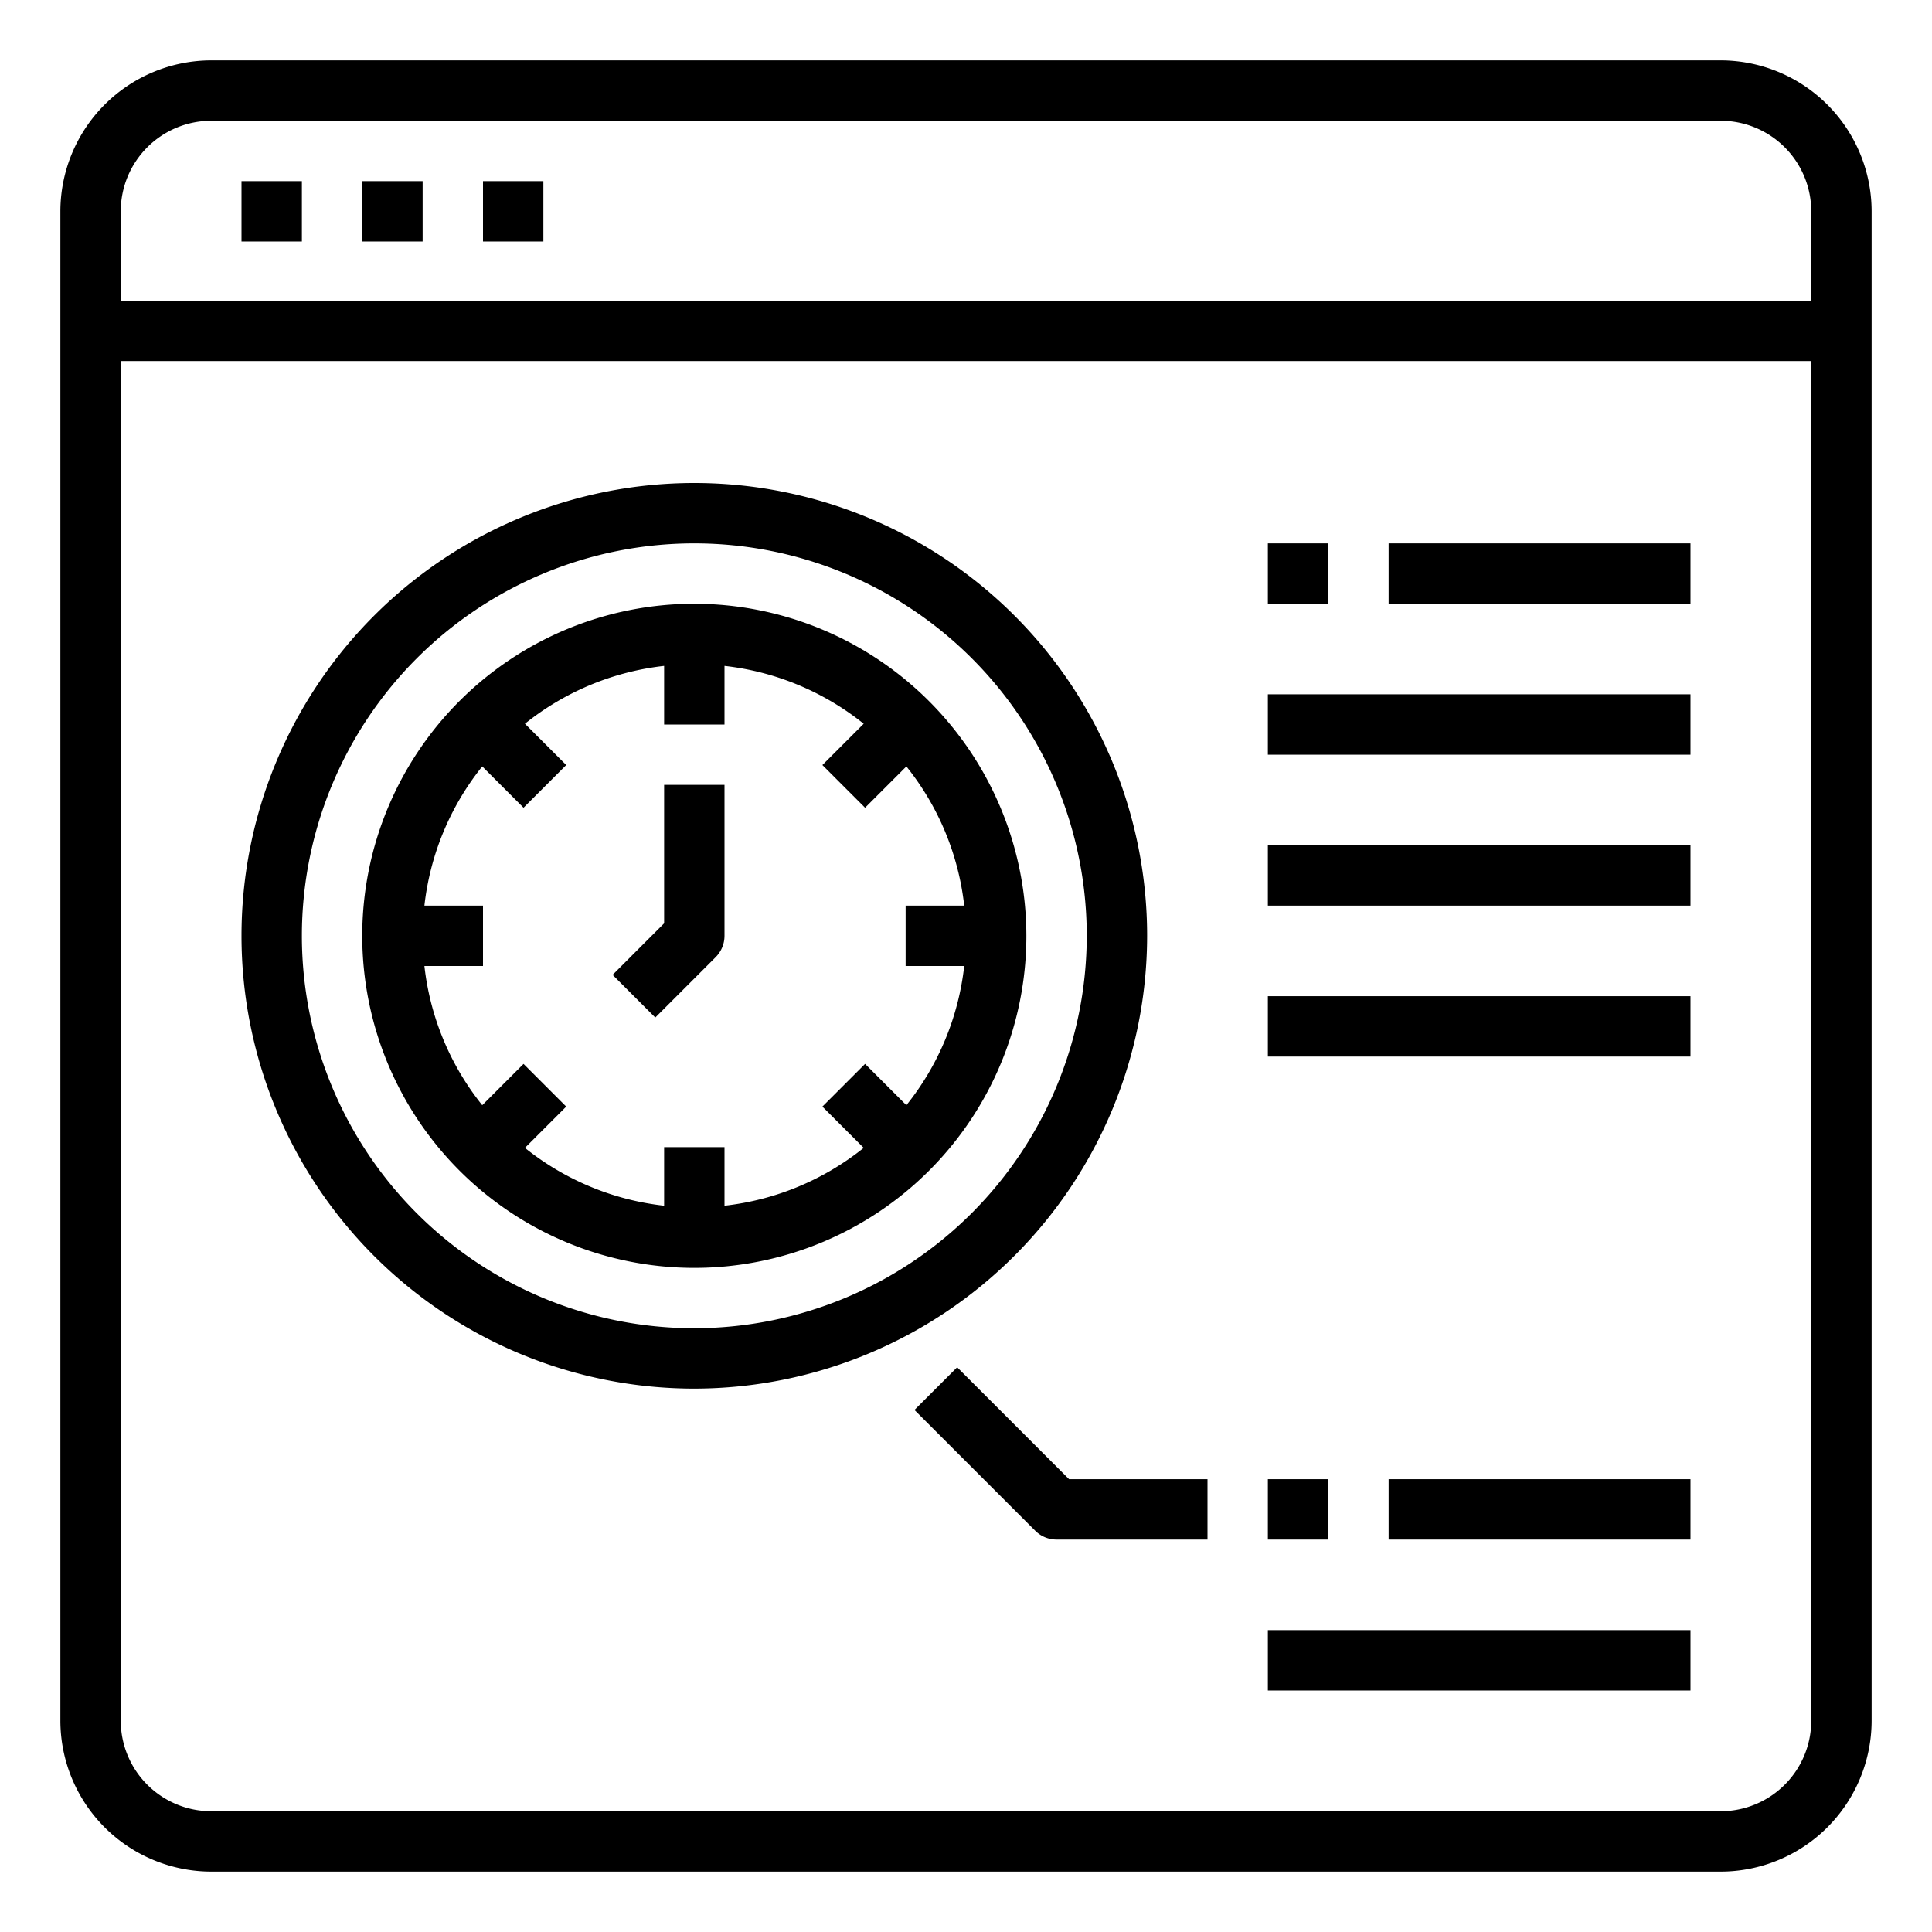 <svg xmlns="http://www.w3.org/2000/svg" viewBox="0 0 64 64" x="0px" y="0px"><g><path d="M57,2H7A5.006,5.006,0,0,0,2,7V57a5.006,5.006,0,0,0,5,5H57a5.006,5.006,0,0,0,5-5V7A5.006,5.006,0,0,0,57,2ZM7,4H57a3,3,0,0,1,3,3V9.96H4V7A3,3,0,0,1,7,4ZM57,60H7a3,3,0,0,1-3-3V11.96H60V57A3,3,0,0,1,57,60Z"></path><rect x="8" y="6" width="2" height="2"></rect><rect x="12" y="6" width="2" height="2"></rect><rect x="16" y="6" width="2" height="2"></rect><rect x="46" y="18" width="10" height="2"></rect><rect x="42" y="18" width="2" height="2"></rect><rect x="42" y="23" width="14" height="2"></rect><rect x="42" y="28" width="14" height="2"></rect><rect x="42" y="33" width="14" height="2"></rect><path d="M31.707,45.293l-1.414,1.414,4,4A1,1,0,0,0,35,51h5V49H35.414Z"></path><rect x="46" y="49" width="10" height="2"></rect><rect x="42" y="54" width="14" height="2"></rect><rect x="42" y="49" width="2" height="2"></rect><path d="M23,20A11,11,0,1,0,34,31,11.013,11.013,0,0,0,23,20Zm8.941,12a8.956,8.956,0,0,1-1.916,4.611l-1.368-1.368-1.414,1.414,1.368,1.368A8.956,8.956,0,0,1,24,39.941V38H22v1.941a8.956,8.956,0,0,1-4.611-1.916l1.368-1.368-1.414-1.414-1.368,1.368A8.956,8.956,0,0,1,14.059,32H16V30H14.059a8.956,8.956,0,0,1,1.916-4.611l1.368,1.368,1.414-1.414-1.368-1.368A8.956,8.956,0,0,1,22,22.059V24h2V22.059a8.956,8.956,0,0,1,4.611,1.916l-1.368,1.368,1.414,1.414,1.368-1.368A8.956,8.956,0,0,1,31.941,30H30v2Z"></path><path d="M22,30.586l-1.707,1.707,1.414,1.414,2-2A1,1,0,0,0,24,31V26H22Z"></path><path d="M38,31A15,15,0,1,0,23,46,15.017,15.017,0,0,0,38,31ZM23,44A13,13,0,1,1,36,31,13.015,13.015,0,0,1,23,44Z"></path></g></svg>